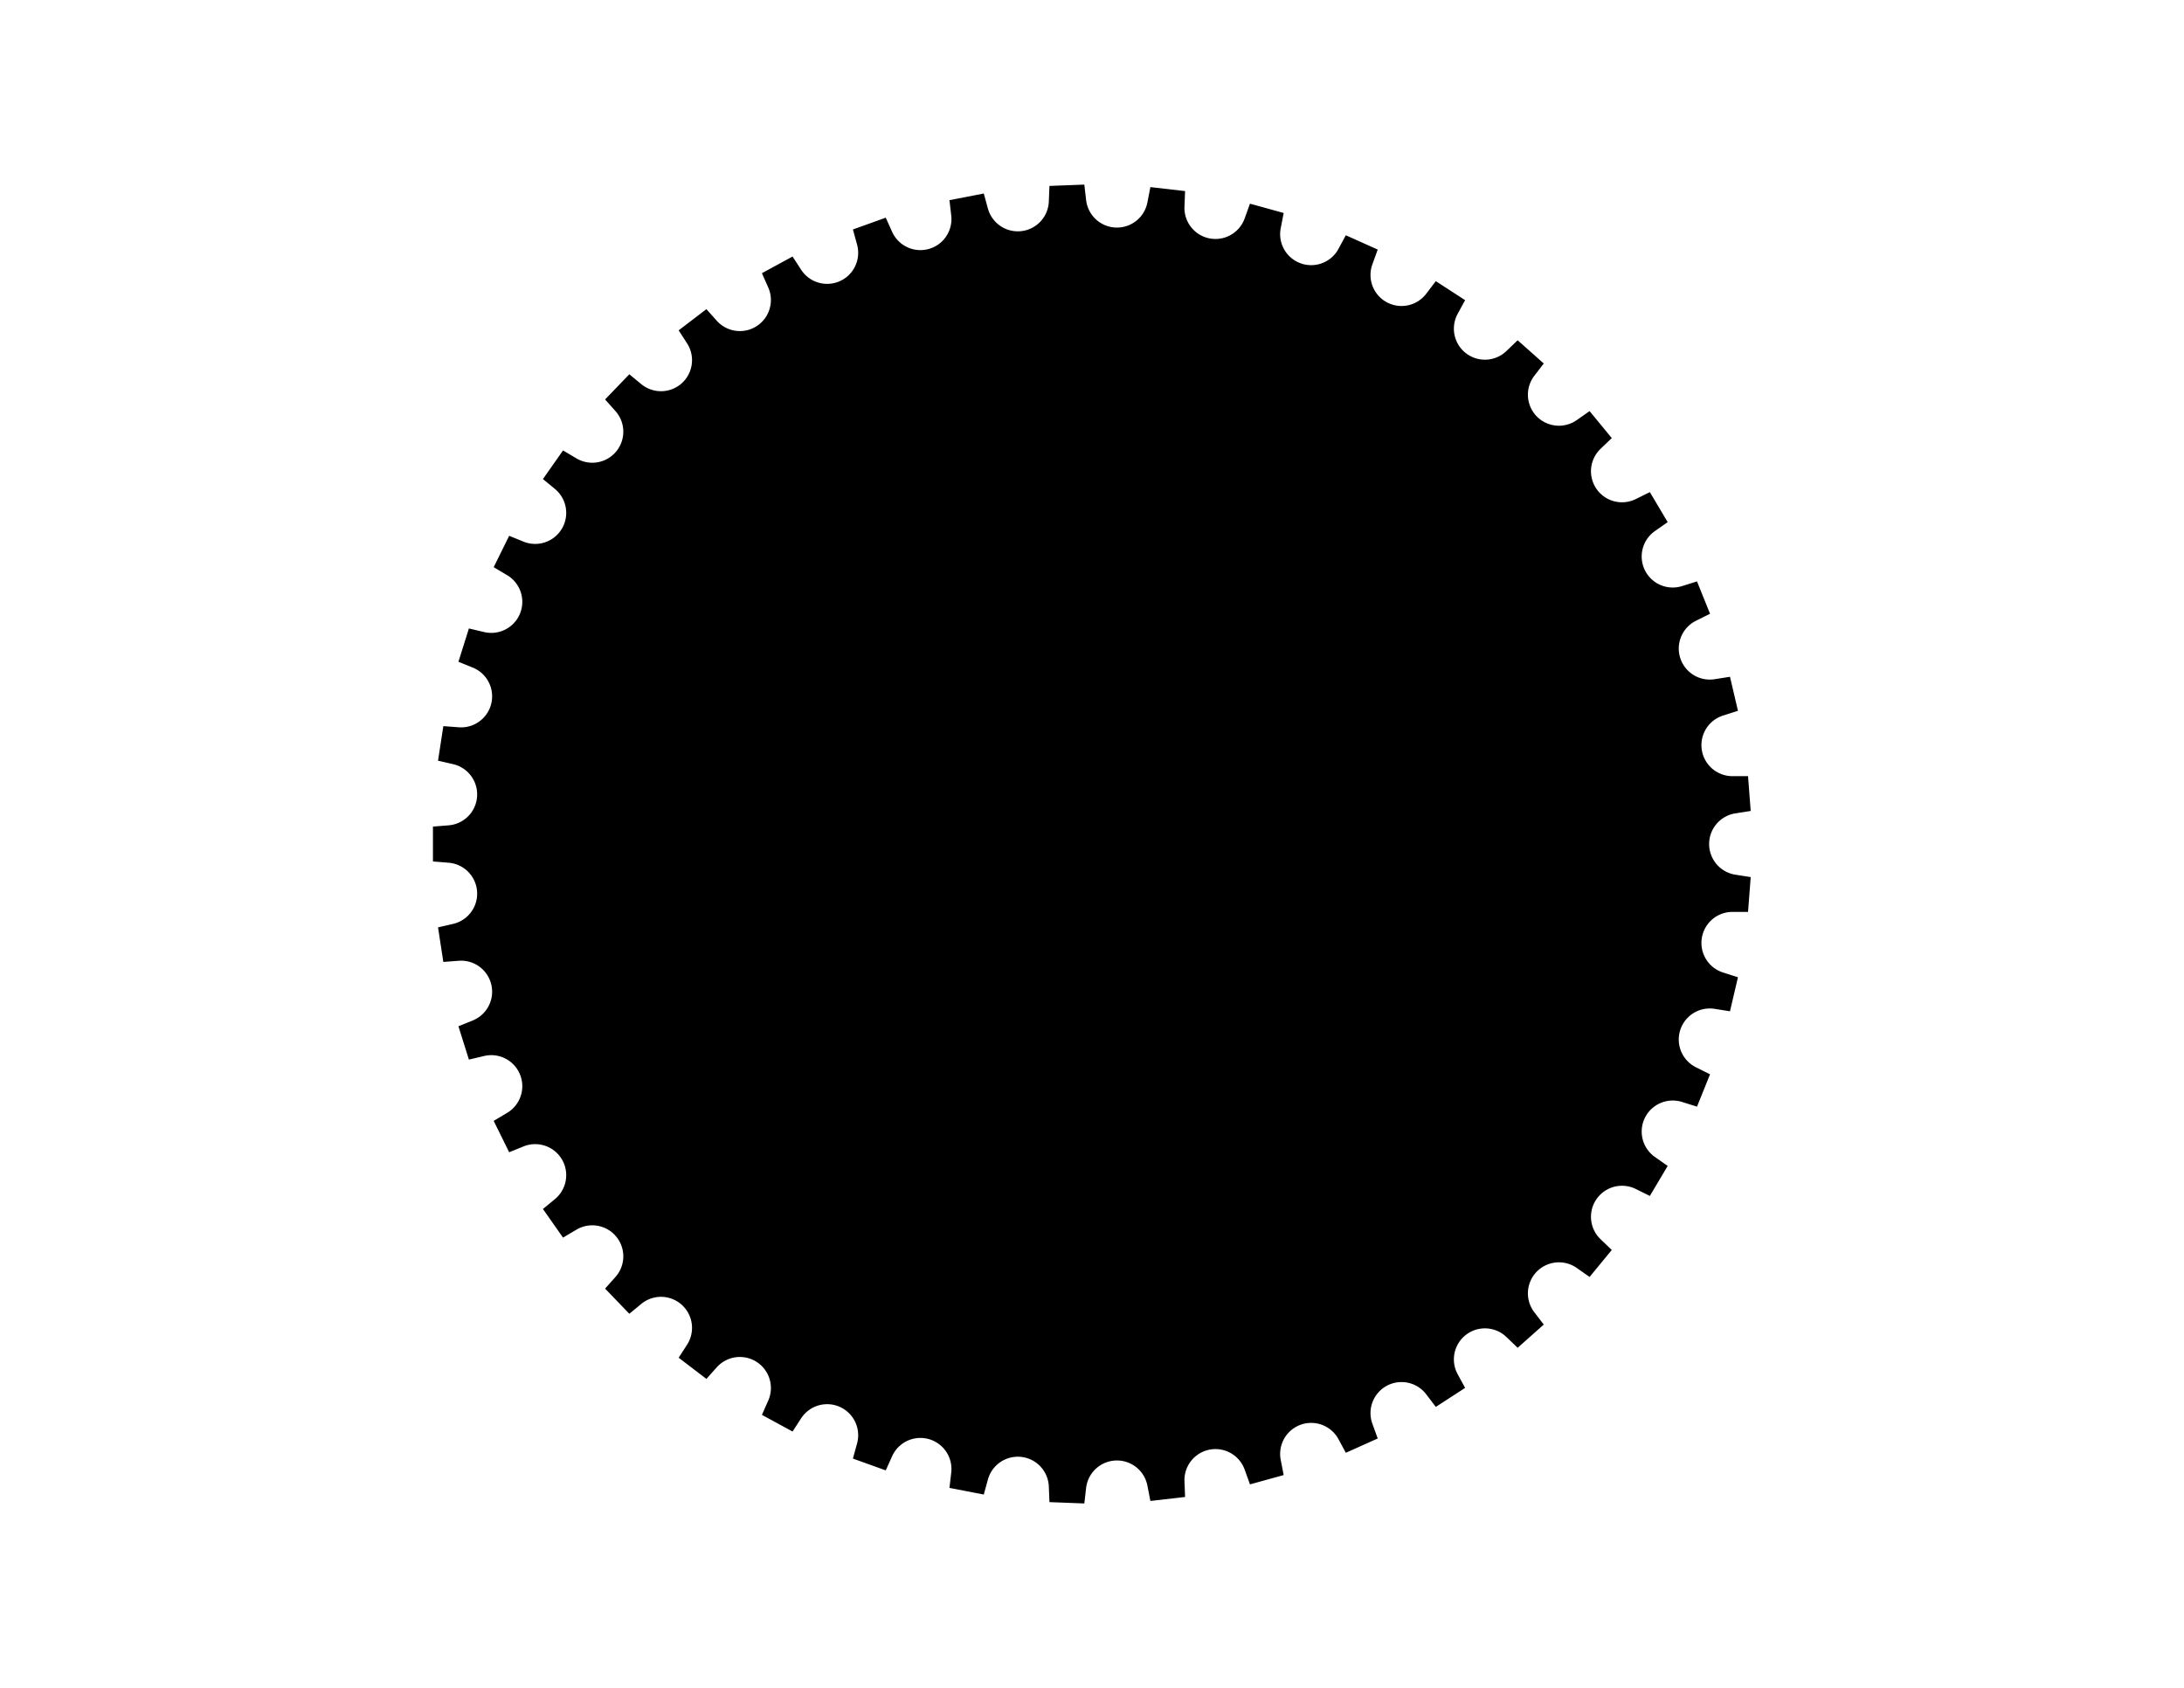 <?xml version="1.0" encoding="UTF-8"?>

<!DOCTYPE svg PUBLIC "-//W3C//DTD SVG 1.1//EN" "http://www.w3.org/Graphics/SVG/1.1/DTD/svg11.dtd">

<svg xmlns="http://www.w3.org/2000/svg" version="1.1" width="1056" height="816" viewBox="0 0 1056 816">

<rect width="1056" height="816" style="fill:rgb(255,255,255);stroke-width:0" />

	<g transform="scale(3.78,-3.78) translate(139.7,-107.95)">

		<path d="M83.9,-8.68 L84.24,-4.23 L82.27,-3.92 A 3.969 3.969 0 0 0 82.27,3.92 L84.24,4.23 L83.9,8.68 L81.9,8.68 A 3.969 3.969 0 0 0 80.7,16.43 L82.61,17.04 L81.59,21.39 L79.62,21.08 A 3.969 3.969 0 0 0 77.25,28.56 L79.04,29.45 L77.37,33.59 L75.46,32.99 A 3.969 3.969 0 0 0 71.98,40.02 L73.62,41.17 L71.34,45.01 L69.54,44.12 A 3.969 3.969 0 0 0 65.03,50.54 L66.47,51.92 L63.63,55.37 L61.99,54.22 A 3.969 3.969 0 0 0 56.55,59.87 L57.77,61.46 L54.43,64.43 L52.99,63.05 A 3.969 3.969 0 0 0 46.75,67.8 L47.71,69.56 L43.96,71.99 L42.75,70.4 A 3.969 3.969 0 0 0 35.85,74.15 L36.53,76.03 L32.45,77.86 L31.5,76.1 A 3.969 3.969 0 0 0 24.12,78.75 L24.5,80.71 L20.19,81.9 L19.51,80.01 A 3.969 3.969 0 0 0 11.81,81.51 L11.89,83.51 L7.45,84.02 L7.07,82.06 A 3.969 3.969 0 0 0 -0.77,82.36 L-1.0,84.34 L-5.46,84.17 L-5.54,82.17 A 3.969 3.969 0 0 0 -13.33,81.27 L-13.86,83.2 L-18.25,82.35 L-18.02,80.36 A 3.969 3.969 0 0 0 -25.58,78.29 L-26.4,80.11 L-30.6,78.6 L-30.07,76.67 A 3.969 3.969 0 0 0 -37.23,73.46 L-38.32,75.14 L-42.24,73.01 L-41.43,71.18 A 3.969 3.969 0 0 0 -48.01,66.92 L-49.34,68.41 L-52.89,65.7 L-51.81,64.03 A 3.969 3.969 0 0 0 -57.66,58.81 L-59.2,60.08 L-62.3,56.86 L-60.97,55.37 A 3.969 3.969 0 0 0 -65.96,49.32 L-67.68,50.34 L-70.25,46.68 L-68.71,45.41 A 3.969 3.969 0 0 0 -72.72,38.67 L-74.57,39.42 L-76.55,35.41 L-74.84,34.39 A 3.969 3.969 0 0 0 -77.77,27.11 L-79.72,27.57 L-81.06,23.31 L-79.21,22.56 A 3.969 3.969 0 0 0 -81.0,14.93 L-82.99,15.08 L-83.67,10.66 L-81.72,10.21 A 3.969 3.969 0 0 0 -82.33,2.39 L-84.32,2.23 L-84.32,-2.23 L-82.33,-2.39 A 3.969 3.969 0 0 0 -81.72,-10.21 L-83.67,-10.66 L-82.99,-15.08 L-81.0,-14.93 A 3.969 3.969 0 0 0 -79.21,-22.56 L-81.06,-23.31 L-79.72,-27.57 L-77.77,-27.11 A 3.969 3.969 0 0 0 -74.84,-34.39 L-76.55,-35.41 L-74.57,-39.42 L-72.72,-38.67 A 3.969 3.969 0 0 0 -68.71,-45.41 L-70.25,-46.68 L-67.68,-50.34 L-65.96,-49.32 A 3.969 3.969 0 0 0 -60.97,-55.37 L-62.3,-56.86 L-59.2,-60.08 L-57.66,-58.81 A 3.969 3.969 0 0 0 -51.81,-64.03 L-52.89,-65.7 L-49.34,-68.41 L-48.01,-66.92 A 3.969 3.969 0 0 0 -41.43,-71.18 L-42.24,-73.01 L-38.32,-75.14 L-37.23,-73.46 A 3.969 3.969 0 0 0 -30.07,-76.67 L-30.6,-78.6 L-26.4,-80.11 L-25.58,-78.29 A 3.969 3.969 0 0 0 -18.02,-80.36 L-18.25,-82.35 L-13.86,-83.2 L-13.33,-81.27 A 3.969 3.969 0 0 0 -5.54,-82.17 L-5.46,-84.17 L-1.0,-84.34 L-0.77,-82.36 A 3.969 3.969 0 0 0 7.07,-82.06 L7.45,-84.02 L11.89,-83.51 L11.81,-81.51 A 3.969 3.969 0 0 0 19.51,-80.01 L20.19,-81.9 L24.5,-80.71 L24.12,-78.75 A 3.969 3.969 0 0 0 31.5,-76.1 L32.45,-77.86 L36.53,-76.03 L35.85,-74.15 A 3.969 3.969 0 0 0 42.75,-70.4 L43.96,-71.99 L47.71,-69.56 L46.75,-67.8 A 3.969 3.969 0 0 0 52.99,-63.05 L54.43,-64.43 L57.77,-61.46 L56.55,-59.87 A 3.969 3.969 0 0 0 61.99,-54.22 L63.63,-55.37 L66.47,-51.92 L65.03,-50.54 A 3.969 3.969 0 0 0 69.54,-44.12 L71.34,-45.01 L73.62,-41.17 L71.98,-40.02 A 3.969 3.969 0 0 0 75.46,-32.99 L77.37,-33.59 L79.04,-29.45 L77.25,-28.56 A 3.969 3.969 0 0 0 79.62,-21.08 L81.59,-21.39 L82.61,-17.04 L80.7,-16.43 A 3.969 3.969 0 0 0 81.9,-8.68 L83.9,-8.68 Z" style="fill:#000;fill-opacity:1.0;stroke:#f00;stroke-width:0" /> <!--  -->

	</g>

</svg>
